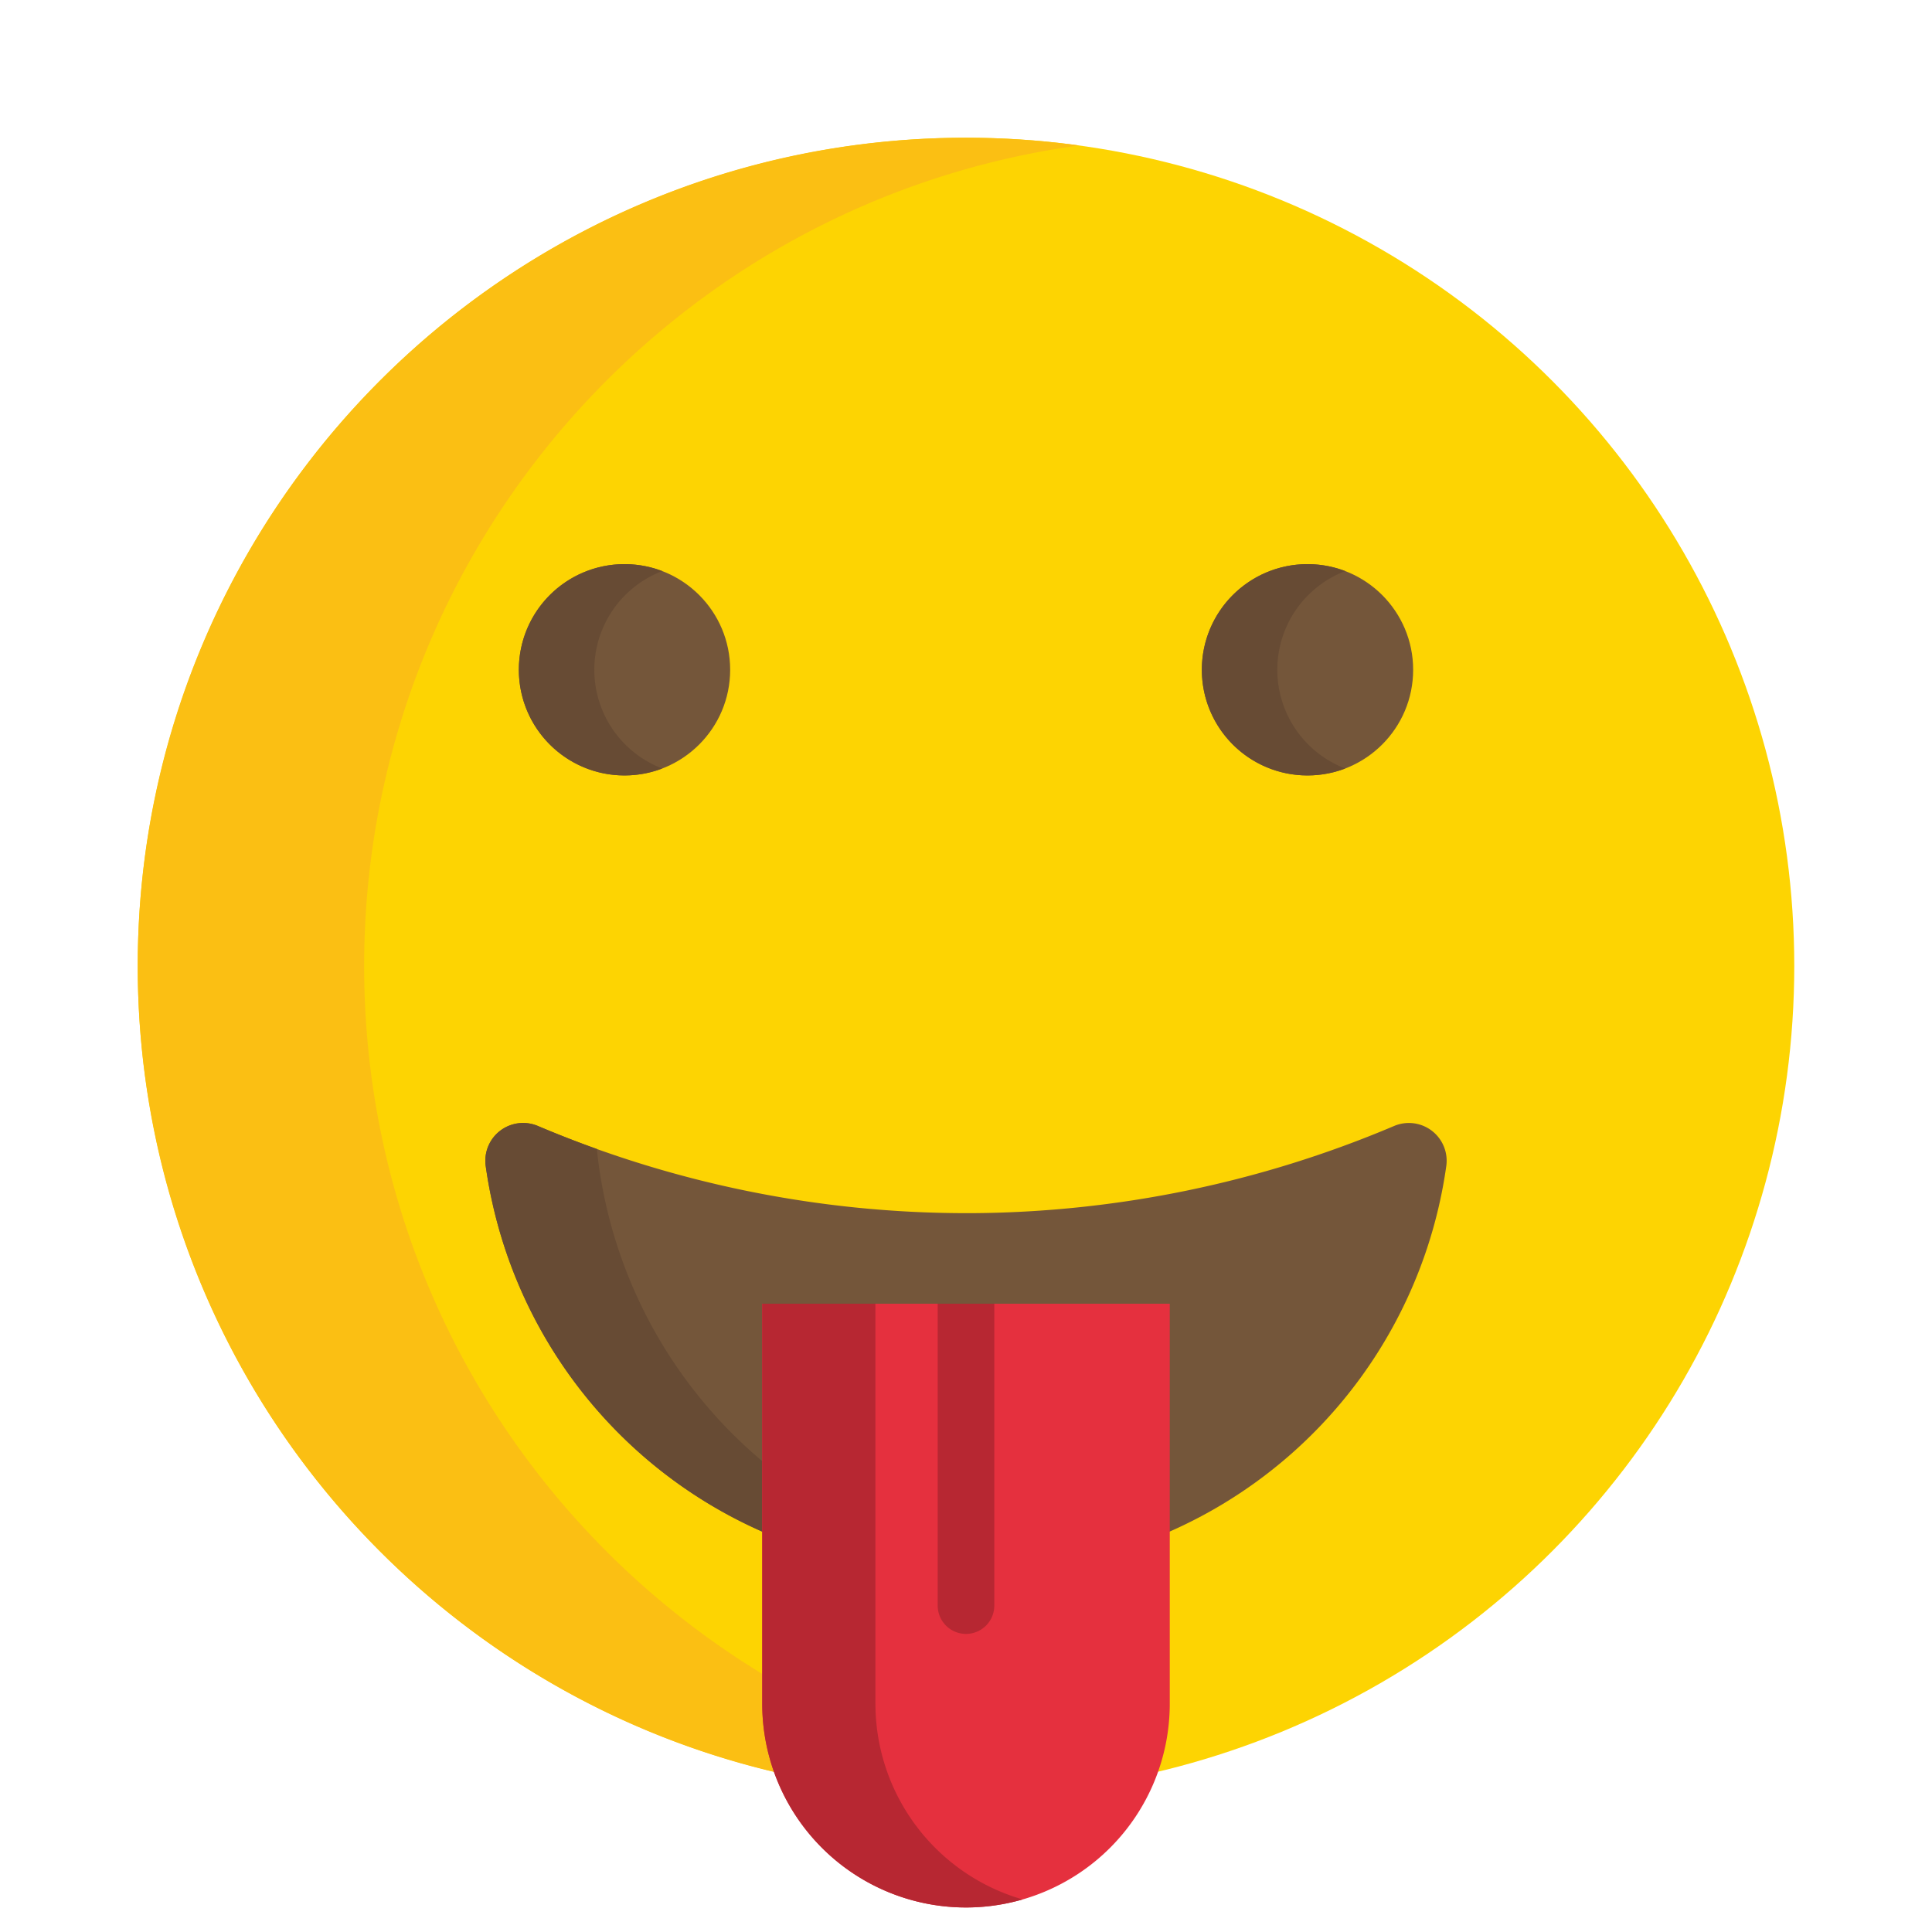 <svg xmlns="http://www.w3.org/2000/svg" data-name="Layer 1" viewBox="0 0 512 512"><circle cx="256" cy="256" r="219.5" fill="#fdd402"/><path fill="#fbbf13" d="M96.5,256C96.5,144.952,178.969,53.18,286,38.55A221.379,221.379,0,0,0,256,36.5C134.774,36.5,36.5,134.774,36.5,256S134.774,475.5,256,475.5a221.379,221.379,0,0,0,30-2.05C178.969,458.82,96.5,367.048,96.5,256Z"/><circle cx="165.5" cy="177.5" r="28" fill="#74563a"/><path fill="#674b34" d="M157.5,177.5a28.005,28.005,0,0,1,18-26.154,28,28,0,1,0,0,52.308A28.005,28.005,0,0,1,157.5,177.5Z"/><circle cx="346.5" cy="177.5" r="28" fill="#74563a"/><path fill="#674b34" d="M338.5,177.5a28.005,28.005,0,0,1,18-26.154,28,28,0,1,0,0,52.308A28.005,28.005,0,0,1,338.5,177.5Z"/><path fill="#74563a" d="M369.445,298.399a10.016,10.016,0,0,1,13.831,10.648A124.913,124.913,0,0,1,259.5,416.5h-7A124.804,124.804,0,0,1,128.723,309.046a10.016,10.016,0,0,1,13.829-10.648A291.21,291.21,0,0,0,256.02,321.5h1.48A291.069,291.069,0,0,0,369.445,298.399Z"/><path fill="#674b34" d="M232.18,405.96A124.713,124.713,0,0,1,158.171,304.489c-5.687-2.032-10.911-4.098-15.642-6.103A10.01,10.01,0,0,0,128.722,309.042,124.899,124.899,0,0,0,252.5,416.5h7c3.878,0,7.712-.187,11.499-.532A124.131,124.131,0,0,1,232.18,405.96Z"/><path fill="#e5303e" d="M310,345.5v106a54,54,0,0,1-108,0v-106Z"/><path fill="#b72732" d="M232,451.5v-106H202v106a53.992,53.992,0,0,0,69,51.872A54.017,54.017,0,0,1,232,451.5Z"/><path fill="#b72732" d="M263.5,345.5v80a7.5,7.5,0,0,1-15,0v-80Z"/></svg>